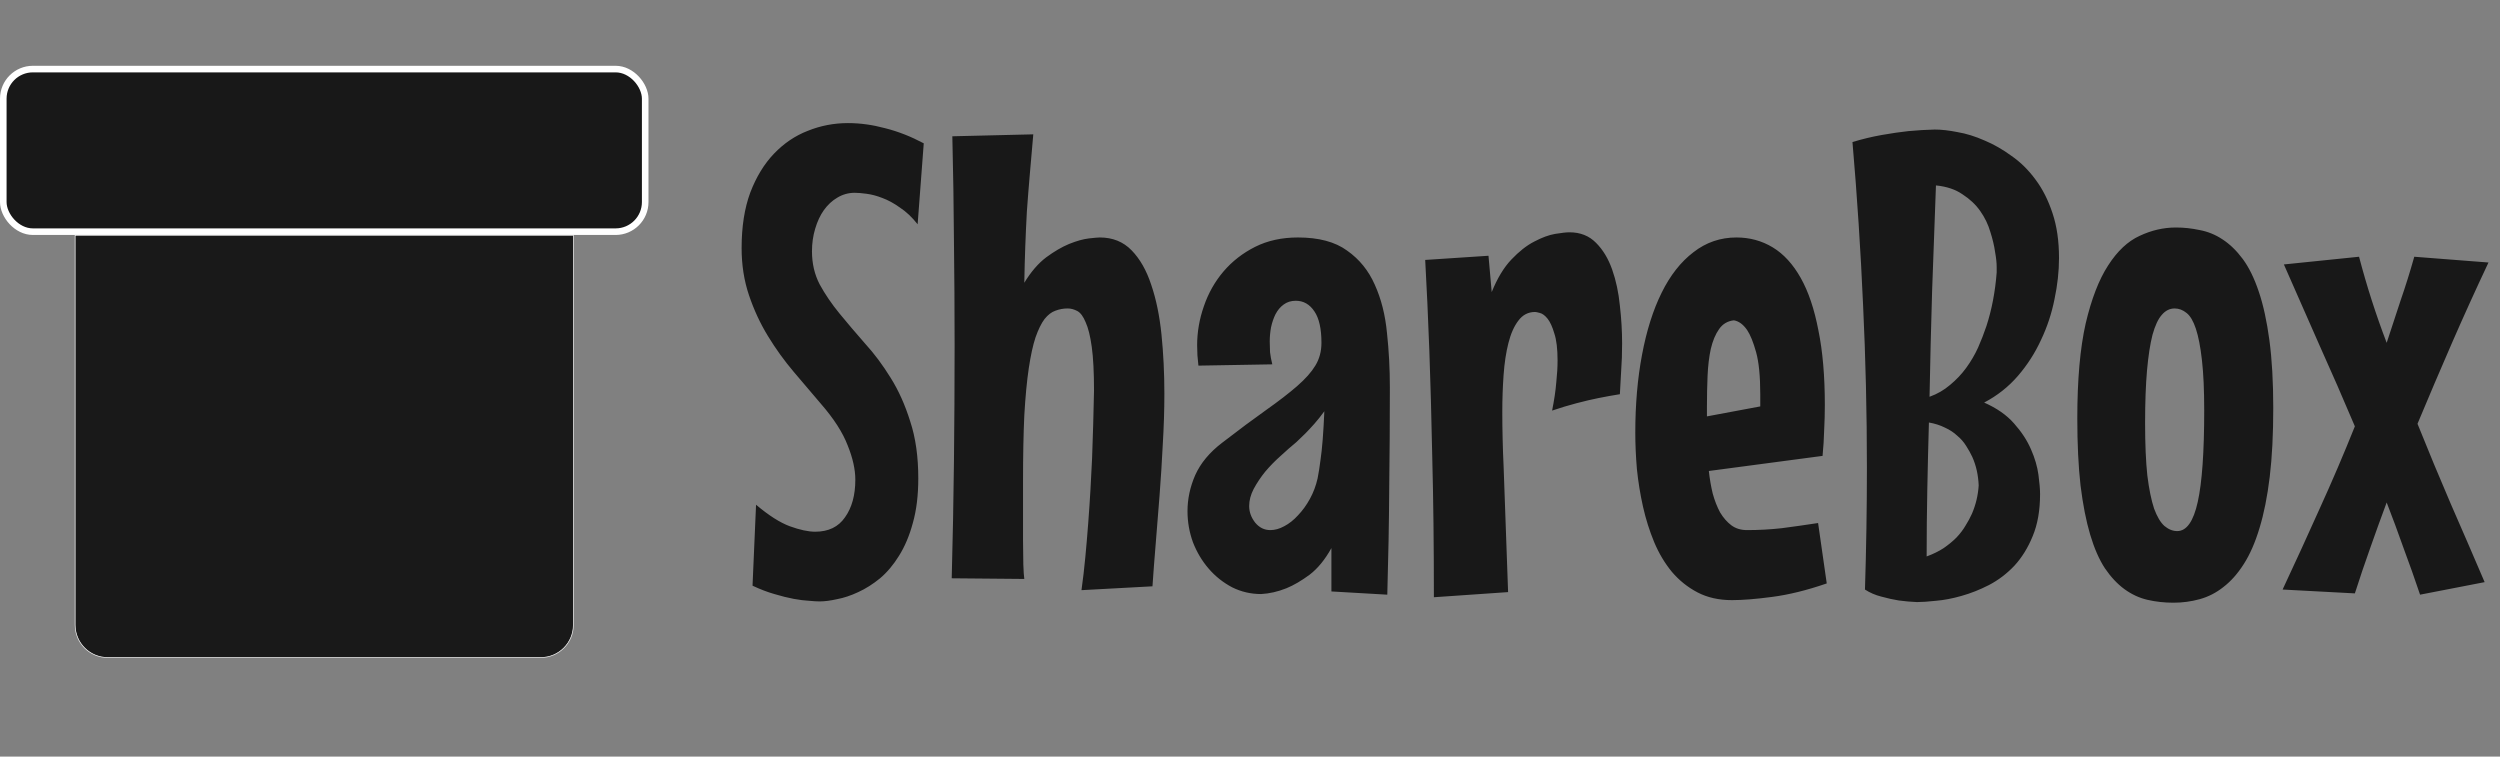 <svg width="76" height="23" viewBox="0 0 76 23" fill="none" xmlns="http://www.w3.org/2000/svg">
<rect x="0" y="0" width="76" height="23" fill="#808080" stroke="none"/>
<path d="M27.916 14.543C27.916 15.057 27.861 15.51 27.75 15.9C27.646 16.285 27.506 16.616 27.33 16.896C27.161 17.17 26.969 17.398 26.754 17.58C26.539 17.756 26.318 17.896 26.09 18C25.869 18.104 25.654 18.176 25.445 18.215C25.244 18.26 25.068 18.283 24.918 18.283C24.84 18.283 24.732 18.277 24.596 18.264C24.459 18.257 24.303 18.238 24.127 18.205C23.951 18.172 23.756 18.124 23.541 18.059C23.333 18 23.111 17.915 22.877 17.805L22.984 15.344C23.369 15.669 23.71 15.887 24.01 15.998C24.316 16.109 24.573 16.164 24.781 16.164C25.185 16.164 25.488 16.018 25.689 15.725C25.898 15.432 26.002 15.051 26.002 14.582C26.002 14.27 25.924 13.921 25.768 13.537C25.618 13.146 25.348 12.727 24.957 12.277C24.69 11.965 24.413 11.639 24.127 11.301C23.84 10.962 23.58 10.601 23.346 10.217C23.111 9.833 22.919 9.419 22.77 8.977C22.62 8.534 22.545 8.055 22.545 7.541C22.545 6.89 22.633 6.327 22.809 5.852C22.991 5.376 23.232 4.982 23.531 4.67C23.831 4.357 24.172 4.126 24.557 3.977C24.947 3.82 25.354 3.742 25.777 3.742C26.148 3.742 26.526 3.794 26.91 3.898C27.301 3.996 27.691 4.149 28.082 4.357L27.896 6.818C27.727 6.604 27.548 6.434 27.359 6.311C27.177 6.18 26.998 6.083 26.822 6.018C26.653 5.952 26.494 5.91 26.344 5.891C26.201 5.871 26.08 5.861 25.982 5.861C25.794 5.861 25.618 5.91 25.455 6.008C25.299 6.099 25.162 6.226 25.045 6.389C24.934 6.545 24.846 6.734 24.781 6.955C24.716 7.17 24.684 7.398 24.684 7.639C24.684 8.01 24.762 8.345 24.918 8.645C25.081 8.944 25.283 9.24 25.523 9.533C25.764 9.826 26.021 10.129 26.295 10.441C26.575 10.747 26.835 11.096 27.076 11.486C27.317 11.87 27.516 12.313 27.672 12.815C27.835 13.309 27.916 13.885 27.916 14.543ZM32.877 17.941C32.922 17.616 32.962 17.281 32.994 16.936C33.027 16.59 33.056 16.245 33.082 15.9C33.108 15.555 33.131 15.217 33.15 14.885C33.17 14.553 33.186 14.237 33.199 13.938C33.225 13.241 33.245 12.554 33.258 11.877C33.258 11.317 33.235 10.874 33.19 10.549C33.144 10.217 33.082 9.966 33.004 9.797C32.932 9.621 32.848 9.507 32.75 9.455C32.652 9.403 32.555 9.377 32.457 9.377C32.327 9.377 32.203 9.4 32.086 9.445C31.969 9.484 31.858 9.569 31.754 9.699C31.656 9.829 31.565 10.015 31.48 10.256C31.402 10.49 31.334 10.803 31.275 11.193C31.217 11.584 31.171 12.062 31.139 12.629C31.113 13.189 31.1 13.859 31.1 14.641C31.1 14.927 31.1 15.227 31.1 15.539C31.1 15.852 31.1 16.148 31.1 16.428C31.106 16.701 31.109 16.945 31.109 17.16C31.116 17.369 31.126 17.515 31.139 17.6L28.932 17.58C28.964 16.389 28.987 15.21 29 14.045C29.013 12.873 29.02 11.691 29.02 10.5C29.02 9.432 29.013 8.374 29 7.326C28.994 6.271 28.977 5.21 28.951 4.143L31.412 4.084C31.373 4.52 31.337 4.93 31.305 5.314C31.272 5.692 31.243 6.063 31.217 6.428C31.197 6.786 31.181 7.144 31.168 7.502C31.155 7.854 31.145 8.218 31.139 8.596C31.34 8.264 31.562 8.007 31.803 7.824C32.05 7.642 32.285 7.505 32.506 7.414C32.734 7.323 32.932 7.268 33.102 7.248C33.271 7.229 33.382 7.219 33.434 7.219C33.824 7.219 34.147 7.349 34.4 7.609C34.654 7.87 34.853 8.218 34.996 8.654C35.146 9.09 35.25 9.595 35.309 10.168C35.367 10.741 35.397 11.34 35.397 11.965C35.397 12.473 35.38 12.99 35.348 13.518C35.322 14.045 35.289 14.562 35.25 15.07C35.211 15.578 35.172 16.066 35.133 16.535C35.094 17.004 35.061 17.434 35.035 17.824L32.877 17.941ZM42.252 11.779C42.252 12.808 42.245 13.837 42.232 14.865C42.226 15.894 42.206 16.965 42.174 18.078L40.475 17.98V16.662C40.279 17.014 40.058 17.284 39.81 17.473C39.563 17.655 39.329 17.792 39.107 17.883C38.847 17.987 38.59 18.046 38.336 18.059C38.023 18.059 37.73 17.99 37.457 17.854C37.184 17.71 36.946 17.521 36.744 17.287C36.542 17.053 36.383 16.786 36.266 16.486C36.155 16.18 36.1 15.865 36.1 15.539C36.1 15.168 36.178 14.803 36.334 14.445C36.497 14.081 36.77 13.752 37.154 13.459C37.669 13.062 38.115 12.73 38.492 12.463C38.87 12.196 39.182 11.955 39.43 11.74C39.684 11.519 39.869 11.31 39.986 11.115C40.11 10.913 40.172 10.682 40.172 10.422C40.172 9.992 40.1 9.673 39.957 9.465C39.814 9.25 39.625 9.143 39.391 9.143C39.247 9.143 39.124 9.182 39.02 9.26C38.922 9.331 38.84 9.429 38.775 9.553C38.717 9.67 38.671 9.803 38.639 9.953C38.613 10.096 38.6 10.24 38.6 10.383C38.6 10.48 38.603 10.588 38.609 10.705C38.622 10.822 38.645 10.946 38.678 11.076L36.432 11.115C36.419 11.005 36.409 10.9 36.402 10.803C36.396 10.699 36.393 10.598 36.393 10.5C36.393 10.096 36.461 9.699 36.598 9.309C36.734 8.911 36.933 8.56 37.193 8.254C37.46 7.941 37.783 7.691 38.16 7.502C38.538 7.313 38.971 7.219 39.459 7.219C40.09 7.219 40.589 7.352 40.953 7.619C41.324 7.88 41.604 8.225 41.793 8.654C41.988 9.084 42.112 9.572 42.164 10.119C42.223 10.659 42.252 11.213 42.252 11.779ZM40.055 14.543C40.087 14.38 40.117 14.195 40.143 13.986C40.169 13.81 40.191 13.599 40.211 13.352C40.23 13.098 40.247 12.815 40.26 12.502C40.156 12.645 40.055 12.772 39.957 12.883C39.859 12.993 39.768 13.091 39.684 13.176C39.586 13.273 39.495 13.361 39.41 13.44C39.26 13.563 39.101 13.703 38.932 13.859C38.762 14.009 38.606 14.169 38.463 14.338C38.326 14.507 38.209 14.683 38.111 14.865C38.02 15.041 37.975 15.213 37.975 15.383C37.975 15.565 38.036 15.734 38.16 15.891C38.284 16.04 38.437 16.115 38.619 16.115C38.756 16.115 38.896 16.076 39.039 15.998C39.189 15.92 39.329 15.809 39.459 15.666C39.596 15.523 39.716 15.357 39.82 15.168C39.925 14.979 40.003 14.771 40.055 14.543ZM49.244 11.984C49.036 12.017 48.818 12.056 48.59 12.102C48.395 12.141 48.173 12.193 47.926 12.258C47.678 12.323 47.431 12.398 47.184 12.482C47.249 12.157 47.291 11.874 47.31 11.633C47.337 11.385 47.35 11.161 47.35 10.959C47.35 10.607 47.317 10.334 47.252 10.139C47.193 9.937 47.125 9.787 47.047 9.689C46.969 9.592 46.891 9.533 46.812 9.514C46.741 9.494 46.692 9.484 46.666 9.484C46.458 9.484 46.288 9.572 46.158 9.748C46.028 9.917 45.927 10.145 45.855 10.432C45.784 10.712 45.735 11.034 45.709 11.398C45.683 11.763 45.67 12.137 45.67 12.521C45.67 12.795 45.673 13.068 45.68 13.342C45.686 13.615 45.696 13.889 45.709 14.162L45.846 18L43.59 18.156C43.59 16.587 43.574 15.175 43.541 13.918C43.515 12.655 43.486 11.578 43.453 10.685C43.414 9.644 43.372 8.716 43.326 7.902L45.25 7.775L45.348 8.879C45.517 8.462 45.715 8.133 45.943 7.893C46.178 7.645 46.409 7.463 46.637 7.346C46.871 7.222 47.083 7.144 47.272 7.111C47.467 7.079 47.613 7.062 47.711 7.062C48.043 7.062 48.313 7.17 48.522 7.385C48.73 7.593 48.893 7.863 49.01 8.195C49.127 8.527 49.205 8.892 49.244 9.289C49.29 9.686 49.312 10.07 49.312 10.441C49.312 10.734 49.303 11.014 49.283 11.281C49.27 11.542 49.257 11.776 49.244 11.984ZM55.533 17.736C54.928 17.945 54.374 18.081 53.873 18.146C53.378 18.212 52.971 18.244 52.652 18.244C52.255 18.244 51.907 18.166 51.607 18.01C51.308 17.854 51.047 17.645 50.826 17.385C50.611 17.124 50.432 16.825 50.289 16.486C50.146 16.141 50.032 15.78 49.947 15.402C49.863 15.025 49.801 14.644 49.762 14.26C49.729 13.869 49.713 13.501 49.713 13.156C49.713 12.297 49.781 11.506 49.918 10.783C50.055 10.054 50.253 9.426 50.514 8.898C50.774 8.371 51.096 7.961 51.48 7.668C51.865 7.368 52.301 7.219 52.789 7.219C53.193 7.219 53.56 7.32 53.893 7.521C54.225 7.723 54.508 8.033 54.742 8.449C54.977 8.866 55.156 9.396 55.279 10.041C55.41 10.679 55.475 11.438 55.475 12.316C55.475 12.564 55.468 12.815 55.455 13.068C55.449 13.322 55.432 13.586 55.406 13.859L51.949 14.318C51.975 14.559 52.014 14.787 52.066 15.002C52.125 15.217 52.2 15.409 52.291 15.578C52.389 15.741 52.503 15.871 52.633 15.969C52.763 16.066 52.922 16.115 53.111 16.115C53.463 16.115 53.815 16.096 54.166 16.057C54.518 16.011 54.885 15.959 55.27 15.9L55.533 17.736ZM51.891 12.658L53.512 12.355V11.984C53.512 11.431 53.469 11.005 53.385 10.705C53.3 10.399 53.209 10.175 53.111 10.031C52.994 9.862 52.861 9.764 52.711 9.738C52.522 9.758 52.372 9.846 52.262 10.002C52.151 10.158 52.066 10.36 52.008 10.607C51.956 10.848 51.923 11.122 51.91 11.428C51.897 11.734 51.891 12.043 51.891 12.355V12.658ZM62.594 7.844C62.594 8.247 62.548 8.664 62.457 9.094C62.372 9.523 62.236 9.937 62.047 10.334C61.865 10.731 61.63 11.096 61.344 11.428C61.057 11.76 60.715 12.03 60.318 12.238C60.703 12.408 61.005 12.619 61.227 12.873C61.454 13.127 61.627 13.391 61.744 13.664C61.861 13.931 61.936 14.188 61.969 14.435C62.001 14.676 62.018 14.872 62.018 15.021C62.018 15.516 61.943 15.943 61.793 16.301C61.65 16.652 61.464 16.952 61.236 17.199C61.008 17.44 60.751 17.635 60.465 17.785C60.185 17.928 59.905 18.039 59.625 18.117C59.352 18.195 59.094 18.244 58.853 18.264C58.613 18.29 58.421 18.303 58.277 18.303C58.095 18.296 57.91 18.28 57.721 18.254C57.558 18.228 57.382 18.189 57.193 18.137C57.011 18.091 56.845 18.02 56.695 17.922C56.734 16.685 56.754 15.451 56.754 14.221C56.754 12.547 56.715 10.894 56.637 9.26C56.565 7.626 56.458 5.979 56.315 4.318C56.614 4.227 56.91 4.156 57.203 4.104C57.503 4.051 57.773 4.012 58.014 3.986C58.294 3.96 58.56 3.944 58.815 3.938C59.016 3.938 59.247 3.964 59.508 4.016C59.775 4.061 60.048 4.146 60.328 4.27C60.608 4.387 60.882 4.543 61.148 4.738C61.422 4.927 61.666 5.168 61.881 5.461C62.096 5.747 62.268 6.089 62.398 6.486C62.529 6.877 62.594 7.329 62.594 7.844ZM60.699 8.283C60.699 8.29 60.699 8.234 60.699 8.117C60.699 7.993 60.683 7.84 60.65 7.658C60.624 7.469 60.575 7.264 60.504 7.043C60.439 6.822 60.338 6.613 60.201 6.418C60.065 6.223 59.885 6.053 59.664 5.91C59.449 5.76 59.179 5.669 58.853 5.637C58.815 6.711 58.775 7.782 58.736 8.85C58.704 9.917 58.678 10.988 58.658 12.062C58.893 11.978 59.101 11.857 59.283 11.701C59.472 11.545 59.635 11.372 59.772 11.184C59.915 10.988 60.035 10.783 60.133 10.568C60.23 10.347 60.315 10.129 60.387 9.914C60.55 9.413 60.654 8.869 60.699 8.283ZM60.152 14.758C60.139 14.439 60.074 14.149 59.957 13.889C59.905 13.778 59.843 13.667 59.772 13.557C59.7 13.44 59.609 13.335 59.498 13.244C59.394 13.146 59.27 13.065 59.127 13C58.984 12.928 58.821 12.876 58.639 12.844C58.619 13.527 58.603 14.208 58.59 14.885C58.577 15.555 58.57 16.232 58.57 16.916C58.766 16.844 58.938 16.76 59.088 16.662C59.238 16.558 59.368 16.451 59.478 16.34C59.589 16.223 59.68 16.102 59.752 15.979C59.83 15.855 59.895 15.734 59.947 15.617C60.065 15.344 60.133 15.057 60.152 14.758ZM69.107 12.404C69.107 13.199 69.072 13.895 69 14.494C68.928 15.093 68.824 15.614 68.688 16.057C68.557 16.493 68.398 16.857 68.209 17.15C68.027 17.437 67.822 17.668 67.594 17.844C67.372 18.02 67.132 18.143 66.871 18.215C66.611 18.287 66.344 18.322 66.07 18.322C65.797 18.322 65.533 18.293 65.279 18.234C65.032 18.176 64.801 18.068 64.586 17.912C64.371 17.756 64.172 17.544 63.99 17.277C63.815 17.01 63.665 16.669 63.541 16.252C63.417 15.835 63.32 15.337 63.248 14.758C63.183 14.178 63.15 13.498 63.15 12.717C63.15 11.545 63.235 10.585 63.404 9.836C63.58 9.087 63.808 8.498 64.088 8.068C64.368 7.632 64.687 7.333 65.045 7.17C65.403 7.001 65.771 6.916 66.148 6.916C66.389 6.916 66.63 6.942 66.871 6.994C67.118 7.04 67.35 7.134 67.564 7.277C67.786 7.421 67.991 7.619 68.18 7.873C68.368 8.127 68.531 8.459 68.668 8.869C68.805 9.273 68.912 9.764 68.99 10.344C69.068 10.923 69.107 11.61 69.107 12.404ZM67.008 12.482C67.008 11.857 66.985 11.346 66.939 10.949C66.894 10.546 66.832 10.227 66.754 9.992C66.676 9.758 66.581 9.598 66.471 9.514C66.36 9.423 66.24 9.377 66.109 9.377C65.96 9.377 65.829 9.442 65.719 9.572C65.608 9.696 65.514 9.898 65.436 10.178C65.364 10.458 65.309 10.819 65.269 11.262C65.231 11.698 65.211 12.232 65.211 12.863C65.211 13.501 65.234 14.032 65.279 14.455C65.331 14.872 65.4 15.207 65.484 15.461C65.576 15.708 65.68 15.884 65.797 15.988C65.921 16.092 66.051 16.145 66.188 16.145C66.474 16.145 66.682 15.848 66.812 15.256C66.943 14.663 67.008 13.739 67.008 12.482ZM73.57 18.078C73.408 17.596 73.242 17.128 73.072 16.672C72.909 16.21 72.737 15.744 72.555 15.275C72.385 15.731 72.219 16.19 72.057 16.652C71.894 17.108 71.738 17.57 71.588 18.039L69.391 17.922C69.781 17.088 70.159 16.265 70.523 15.451C70.894 14.637 71.249 13.807 71.588 12.961C71.236 12.128 70.878 11.307 70.514 10.5C70.156 9.686 69.794 8.866 69.43 8.039L71.715 7.805C71.949 8.697 72.229 9.569 72.555 10.422C72.691 9.999 72.831 9.572 72.975 9.143C73.124 8.713 73.264 8.267 73.394 7.805L75.65 7.98C75.26 8.807 74.889 9.624 74.537 10.432C74.186 11.239 73.837 12.056 73.492 12.883C73.824 13.71 74.159 14.517 74.498 15.305C74.843 16.092 75.188 16.89 75.533 17.697L73.57 18.078Z" fill="#181818"/>
<path d="M17.43 7.153V19C17.43 19.547 16.986 19.989 16.44 19.989H3.275C2.728 19.989 2.285 19.547 2.284 19V7.153H17.43Z" fill="#191919" stroke="white" stroke-width="0.02"/>
<rect x="0.1" y="2.1" width="19.514" height="4.943" rx="0.9" fill="#181818" stroke="white" stroke-width="0.2"/>
</svg>
